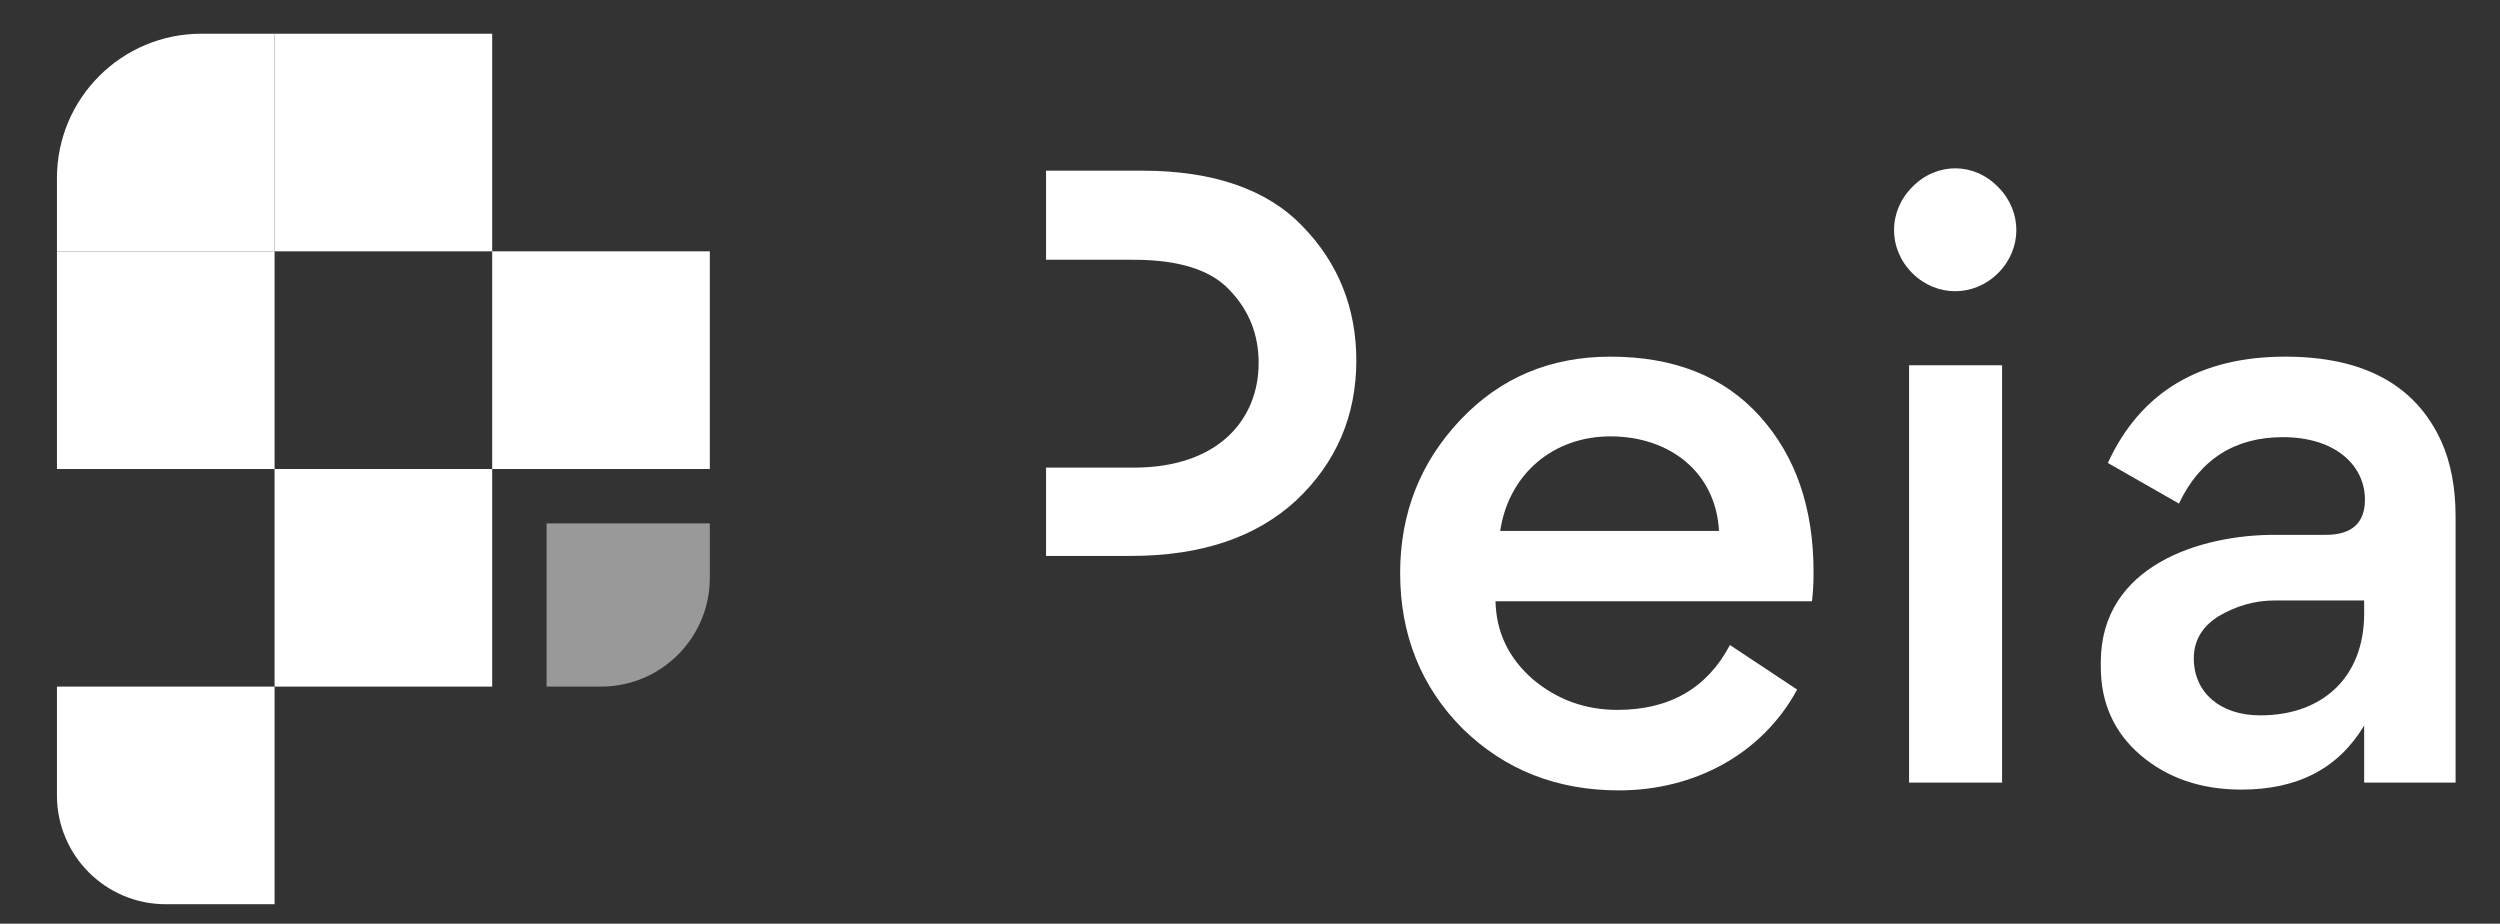 <svg xmlns="http://www.w3.org/2000/svg" viewBox="0 0 1402 518" width="1402" height="518" preserveAspectRatio="xMidYMid meet" style="width: 100%; height: 100%; transform: translate3d(0px, 0px, 0px);"><rect x="0" y="0" width="1402" height="518" fill="#333333" stroke="none"/><defs><clipPath id="__lottie_element_106"><rect width="1402" height="518" x="0" y="0"></rect>



</clipPath><clipPath id="__lottie_element_108"><path d="M0,0 L1642,0 L1642,1011 L0,1011z"></path></clipPath><clipPath id="__lottie_element_112"><path d="M0,0 L1000,0 L1000,1000 L0,1000z"></path></clipPath>
</defs><g clip-path="url(#__lottie_element_106)"><g clip-path="url(#__lottie_element_108)" transform="matrix(0.53,0,0,0.53,546.87,1.085)" opacity="1" style="display: block;"><g transform="matrix(1,0,0,1,821,505.5)" opacity="1" style="display: block;"><g opacity="1" transform="matrix(1,0,0,1,0,0)">
    <path fill="rgb(255,255,255)" fill-opacity="1" d=" M-148.874,-130.16 C-212.546,-130.16 -265.467,-107.833 -307.639,-63.181 C-349.811,-18.528 -371.31,35.22 -371.31,98.891
    C-371.31,164.216 -348.984,219.618 -305.158,263.444 C-260.506,307.27 -205.103,328.769 -139.778,328.769 C-60.396,328.769 11.544,290.732 48.754,222.099
    C48.754,222.099 -22.359,174.966 -22.359,174.966 C-46.339,220.445 -86.03,243.598 -141.432,243.598 C-175.335,243.598 -205.103,232.849 -230.737,211.349
    C-256.371,189.023 -269.602,161.735 -270.428,128.66 C-270.428,128.66 64.466,128.66 64.466,128.66 C65.292,121.217 66.119,111.295 66.119,98.064
    C66.119,29.432 47.101,-25.144 9.063,-67.315 C-28.974,-109.487 -81.896,-130.16 -148.874,-130.16z M-265.467,54.239 C-256.371,-6.125 -209.238,-45.816
    -148.874,-45.816 C-86.03,-45.816 -37.243,-7.779 -33.935,54.239 C-33.935,54.239 -265.467,54.239 -265.467,54.239z"></path></g>
</g><g transform="matrix(1,0,0,1,239.156,382.369)" opacity="1" style="display: block;"><g opacity="1" transform="matrix(1,0,0,1,0,0)"><path fill="rgb(255,255,255)" fill-opacity="1" d=" M-62.414,-203.83 C-62.414,-203.83
-164.156,-203.83 -164.156,-203.83 C-164.156,-203.83 -164.156,-109.564 -164.156,-109.564 C-164.156,-109.564 -71.51,-109.564 -71.51,
-109.564 C-23.549,-109.564 10.352,-98.814 30.198,-77.315 C50.87,-55.816 60.794,-30.182 60.794,-0.414 C60.794,59.123
18.622,110.391 -71.51,110.391 C-71.51,110.391 -164.156,110.391 -164.156,110.391 C-164.156,110.391 -164.156,203.83 -164.156,
203.83 C-164.156,203.83 -74.818,203.83 -74.818,203.83 C0.43,203.83 58.313,183.985 100.484,145.121 C142.656,105.429
164.156,55.816 164.156,-2.894 C164.156,-58.296 145.138,-106.256 107.101,-145.12 C69.89,-183.984 12.834,-203.83 -62.414,
-203.83z"></path></g>
</g><g transform="matrix(1,0,0,1,821,505.5)" opacity="1" style="display: block;"><g opacity="1" transform="matrix(1,0,0,1,0,0)">
    <path fill="rgb(255,255,255)" fill-opacity="1" d=" M730.58,-40.028 C703.29,-100.391 647.89,-130.16 565.2,
    -130.16 C475.07,-130.16 412.22,-92.949 377.49,-17.702 C377.49,-17.702 452.74,
    25.297 452.74,25.297 C475.07,-21.836 512.28,-44.989 562.72,-44.989 C618.12,
    -44.989 649.54,-15.221 649.54,21.163 C649.54,45.97 635.48,58.373 608.2,
    58.373 C608.2,58.373 553.62,58.373 553.62,58.373 C475.89,58.373 370.05,
    90.622 370.05,193.158 C370.05,193.158 370.05,198.119 370.05,198.119 C370.05,
    236.156 384.11,267.578 412.22,291.559 C440.34,315.539 475.89,327.942 518.89,
    327.942 C578.43,327.942 621.43,305.616 648.71,260.136 C648.71,260.136 648.71,
    320.5 648.71,320.5 C648.71,320.5 745.46,320.5 745.46,320.5 C745.46,320.5 745.46,39.355 745.46,
    39.355 C745.46,8.759 740.5,-17.702 730.58,-40.028z M648.71,141.89 C648.71,
    208.042 605.72,249.387 538.74,249.387 C496.57,249.387 468.45,225.407
    468.45,189.023 C468.45,170.004 477.55,155.12 494.91,144.371 C513.1,
    133.621 532.95,127.833 553.62,127.833 C553.62,127.833 648.71,127.833
    648.71,127.833 C648.71,127.833 648.71,141.89 648.71,141.89z"></path></g>
</g><g transform="matrix(1,0,0,1,1037.397,605.218)" opacity="1" style="display: block;"><g opacity="1" transform="matrix(1,0,0,1,0,0)">
    <path fill="rgb(255,255,255)" fill-opacity="1" d=" M-49.202,220.782 C-49.202,220.782 49.202,220.782
    49.202,220.782 C49.202,220.782 49.202,-220.782 49.202,-220.782
    C49.202,-220.782 -49.202,-220.782 -49.202,-220.782 C-49.202,-220.782
    -49.202,220.782 -49.202,220.782z"></path></g></g><g transform="matrix(1,0,0,1,1036.983,241.073)"
                                                                                                    opacity="1" style="display: block;"><g opacity="1" transform="matrix(1,0,0,1,0,0)"><path fill="rgb(255,255,255)" fill-opacity="1" d=" M-45.481,-45.169 C-71.115,-19.535 -71.115,20.155 -45.481,45.789 C-19.847,71.423 19.844,71.423 45.477,45.789 C71.117,20.155 71.117,-19.535 45.477,-45.169 C19.844,-71.63 -19.847,-71.63 -45.481,-45.169z"></path></g></g></g><g clip-path="url(#__lottie_element_112)" transform="matrix(0.76,0,0,0.76,-165,-117)" opacity="1" style="display: block;"><g style="display: none;" transform="matrix(1,0,0,1,660.583,740.875)" opacity="0.152"><g opacity="1" transform="matrix(1,0,0,1,0,0)"><path fill="rgb(255,255,255)" fill-opacity="1" d=" M-80.292,-80.292 C-80.292,-80.292 80.292,-80.292 80.292,-80.292 C80.292,-80.292 80.292,80.292 80.292,80.292 C80.292,80.292 -80.292,80.292 -80.292,80.292 C-80.292,80.292 -80.292,-80.292 -80.292,-80.292z"></path></g></g><g style="display: none;" transform="matrix(1,0,0,1,500,740.875)" opacity="0.173"><g opacity="1" transform="matrix(1,0,0,1,0,0)"><path fill="rgb(255,255,255)" fill-opacity="1" d=" M-80.292,-80.292 C-80.292,-80.292 80.292,-80.292 80.292,-80.292 C80.292,-80.292 80.292,80.292 80.292,80.292 C80.292,80.292 -80.292,80.292 -80.292,80.292 C-80.292,80.292 -80.292,-80.292 -80.292,-80.292z"></path></g></g><g style="display: none;" transform="matrix(1,0,0,1,339.418,740.875)" opacity="0.422"><g opacity="1" transform="matrix(1,0,0,1,0,0)"><path fill="rgb(255,255,255)" fill-opacity="1" d=" M-80.292,-80.292 C-80.292,-80.292 80.292,-80.292 80.292,-80.292 C80.292,-80.292 80.292,80.292 80.292,80.292 C80.292,80.292 -80.292,80.292 -80.292,80.292 C-80.292,80.292 -80.292,-80.292 -80.292,-80.292z"></path></g></g><g style="display: none;" transform="matrix(1,0,0,1,660.583,580.292)" opacity="0.161"><g opacity="1" transform="matrix(1,0,0,1,0,0)"><path fill="rgb(255,255,255)" fill-opacity="1" d=" M-80.292,-80.292 C-80.292,-80.292 80.292,-80.292 80.292,-80.292 C80.292,-80.292 80.292,80.292 80.292,80.292 C80.292,80.292 -80.292,80.292 -80.292,80.292 C-80.292,80.292 -80.292,-80.292 -80.292,-80.292z"></path></g></g><g style="display: none;" transform="matrix(1,0,0,1,500,580.292)" opacity="0.182"><g opacity="1" transform="matrix(1,0,0,1,0,0)"><path fill="rgb(255,255,255)" fill-opacity="1" d=" M-80.291,-80.292 C-80.291,-80.292 80.291,-80.292 80.291,-80.292 C80.291,-80.292 80.291,80.292 80.291,80.292 C80.291,80.292 -80.291,80.292 -80.291,80.292 C-80.291,80.292 -80.291,-80.292 -80.291,-80.292z"></path></g></g><g style="display: none;" transform="matrix(1,0,0,1,339.417,580.292)" opacity="0.257"><g opacity="1" transform="matrix(1,0,0,1,0,0)"><path fill="rgb(255,255,255)" fill-opacity="1" d=" M-80.292,-80.292 C-80.292,-80.292 80.292,-80.292 80.292,-80.292 C80.292,-80.292 80.292,80.292 80.292,80.292 C80.292,80.292 -80.292,80.292 -80.292,80.292 C-80.292,80.292 -80.292,-80.292 -80.292,-80.292z"></path></g></g><g style="display: none;" transform="matrix(1,0,0,1,660.583,419.708)" opacity="0.083"><g opacity="1" transform="matrix(1,0,0,1,0,0)"><path fill="rgb(255,255,255)" fill-opacity="1" d=" M-80.292,-80.291 C-80.292,-80.291 80.292,-80.291 80.292,-80.291 C80.292,-80.291 80.292,80.292 80.292,80.292 C80.292,80.292 -80.292,80.292 -80.292,80.292 C-80.292,80.292 -80.292,-80.291 -80.292,-80.291z"></path></g></g><g style="display: none;" transform="matrix(1,0,0,1,500,419.708)" opacity="0.016"><g opacity="1" transform="matrix(1,0,0,1,0,0)"><path fill="rgb(255,255,255)" fill-opacity="1" d=" M-80.291,-80.291 C-80.291,-80.291 80.291,-80.291 80.291,-80.291 C80.291,-80.291 80.291,80.292 80.291,80.292 C80.291,80.292 -80.291,80.292 -80.291,80.292 C-80.291,80.292 -80.291,-80.291 -80.291,-80.291z"></path></g></g><g transform="matrix(1,0,0,1,339.417,419.708)" opacity="0.037" style="display: none;"><g opacity="1" transform="matrix(1,0,0,1,0,0)"><path fill="rgb(255,255,255)" fill-opacity="1" d=" M-80.291,-80.291 C-80.291,-80.291 80.291,-80.291 80.291,-80.291 C80.291,-80.291 80.291,80.292 80.291,80.292 C80.291,80.292 -80.291,80.292 -80.291,80.292 C-80.291,80.292 -80.291,-80.291 -80.291,-80.291z"></path></g></g><g transform="matrix(1,0,0,1,660.583,259.126)" opacity="0.209" style="display: none;"><g opacity="1" transform="matrix(1,0,0,1,0,0)"><path fill="rgb(255,255,255)" fill-opacity="1" d=" M-80.292,-80.291 C-80.292,-80.291 80.292,-80.291 80.292,-80.291 C80.292,-80.291 80.292,80.292 80.292,80.292 C80.292,80.292 -80.292,80.292 -80.292,80.292 C-80.292,80.292 -80.292,-80.291 -80.292,-80.291z"></path></g></g><g transform="matrix(1,0,0,1,500,259.126)" opacity="0.013" style="display: none;"><g opacity="1" transform="matrix(1,0,0,1,0,0)"><path fill="rgb(255,255,255)" fill-opacity="1" d=" M-80.291,-80.291 C-80.291,-80.291 80.291,-80.291 80.291,-80.291 C80.291,-80.291 80.291,80.292 80.291,80.292 C80.291,80.292 -80.291,80.292 -80.291,80.292 C-80.291,80.292 -80.291,-80.291 -80.291,-80.291z"></path></g></g><g transform="matrix(1,0,0,1,339.418,259.126)" opacity="0.195" style="display: none;"><g opacity="1" transform="matrix(1,0,0,1,0,0)"><path fill="rgb(255,255,255)" fill-opacity="1" d=" M-80.292,-80.292 C-80.292,-80.292 80.292,-80.292 80.292,-80.292 C80.292,-80.292 80.292,80.292 80.292,80.292 C80.292,80.292 -80.292,80.292 -80.292,80.292 C-80.292,80.292 -80.292,-80.292 -80.292,-80.292z"></path></g></g><g style="display: block;" transform="matrix(1,0,0,1,339.416,740.875)" opacity="1"><g opacity="1" transform="matrix(1,0,0,1,0,0)"><path fill="rgb(255,255,255)" fill-opacity="1" d=" M-80.291,-80.292 C-80.291,-80.292 80.292,-80.292 80.292,-80.292 C80.292,-80.292 80.292,80.292 80.292,80.292 C80.292,80.292 0,80.292 0,80.292 C-44.344,80.292 -80.291,44.343 -80.291,0 C-80.291,0 -80.291,-80.292 -80.291,-80.292z"></path></g></g><g transform="matrix(1,0,0,1,680.656,600.365)" opacity="0.5" style="display: block;"><g opacity="1" transform="matrix(1,0,0,1,0,0)"><path fill="rgb(255,255,255)" fill-opacity="1" d=" M-60.219,-60.219 C-60.219,-60.219 60.219,-60.219 60.219,-60.219 C60.219,-60.219 60.219,-20.073 60.219,-20.073 C60.219,24.271 24.271,60.219 -20.073,60.219 C-20.073,60.219 -60.219,60.219 -60.219,60.219 C-60.219,60.219 -60.219,-60.219 -60.219,-60.219z"></path></g></g><g style="display: block;" transform="matrix(1,0,0,1,499.999,580.292)" opacity="1"><g opacity="1" transform="matrix(1,0,0,1,0,0)"><path fill="rgb(255,255,255)" fill-opacity="1" d=" M-80.292,-80.292 C-80.292,-80.292 80.292,-80.292 80.292,-80.292 C80.292,-80.292 80.292,80.292 80.292,80.292 C80.292,80.292 -80.292,80.292 -80.292,80.292 C-80.292,80.292 -80.292,-80.292 -80.292,-80.292z"></path></g></g><g style="display: block;" transform="matrix(1,0,0,1,660.582,419.708)" opacity="1"><g opacity="1" transform="matrix(1,0,0,1,0,0)"><path fill="rgb(255,255,255)" fill-opacity="1" d=" M-80.291,-80.292 C-80.291,-80.292 80.291,-80.292 80.291,-80.292 C80.291,-80.292 80.291,80.291 80.291,80.291 C80.291,80.291 -80.291,80.291 -80.291,80.291 C-80.291,80.291 -80.291,-80.292 -80.291,-80.292z"></path>
</g></g><g style="display: block;" transform="matrix(1,0,0,1,339.416,419.708)" opacity="1"><g opacity="1" transform="matrix(1,0,0,1,0,0)"><path fill="rgb(255,255,255)" fill-opacity="1" d=" M-80.291,-80.292 C-80.291,-80.292 80.292,-80.292 80.292,-80.292 C80.292,-80.292 80.292,80.291 80.292,80.291 C80.292,80.291 -80.291,80.291 -80.291,80.291 C-80.291,80.291 -80.291,-80.292 -80.291,-80.292z"></path></g></g><g style="display: block;" transform="matrix(1,0,0,1,499.999,259.125)" opacity="1"><g opacity="1" transform="matrix(1,0,0,1,0,0)"><path fill="rgb(255,255,255)" fill-opacity="1" d=" M-80.292,-80.292 C-80.292,-80.292 80.292,-80.292 80.292,-80.292 C80.292,-80.292 80.292,80.292 80.292,80.292 C80.292,80.292 -80.292,80.292 -80.292,80.292 C-80.292,80.292 -80.292,-80.292 -80.292,-80.292z"></path></g></g><g style="display: block;" transform="matrix(1,0,0,1,339.416,259.126)" opacity="1"><g opacity="1" transform="matrix(1,0,0,1,0,0)"><path fill="rgb(255,255,255)" fill-opacity="1" d=" M-80.291,26.242 C-80.291,-32.594 -32.594,-80.292 26.242,-80.292 C26.242,-80.292 80.292,-80.292 80.292,-80.292 C80.292,-80.292 80.292,80.292 80.292,80.292 C80.292,80.292 -80.291,80.292 -80.291,80.292 C-80.291,80.292 -80.291,26.242 -80.291,26.242z"></path></g></g></g></g></svg>